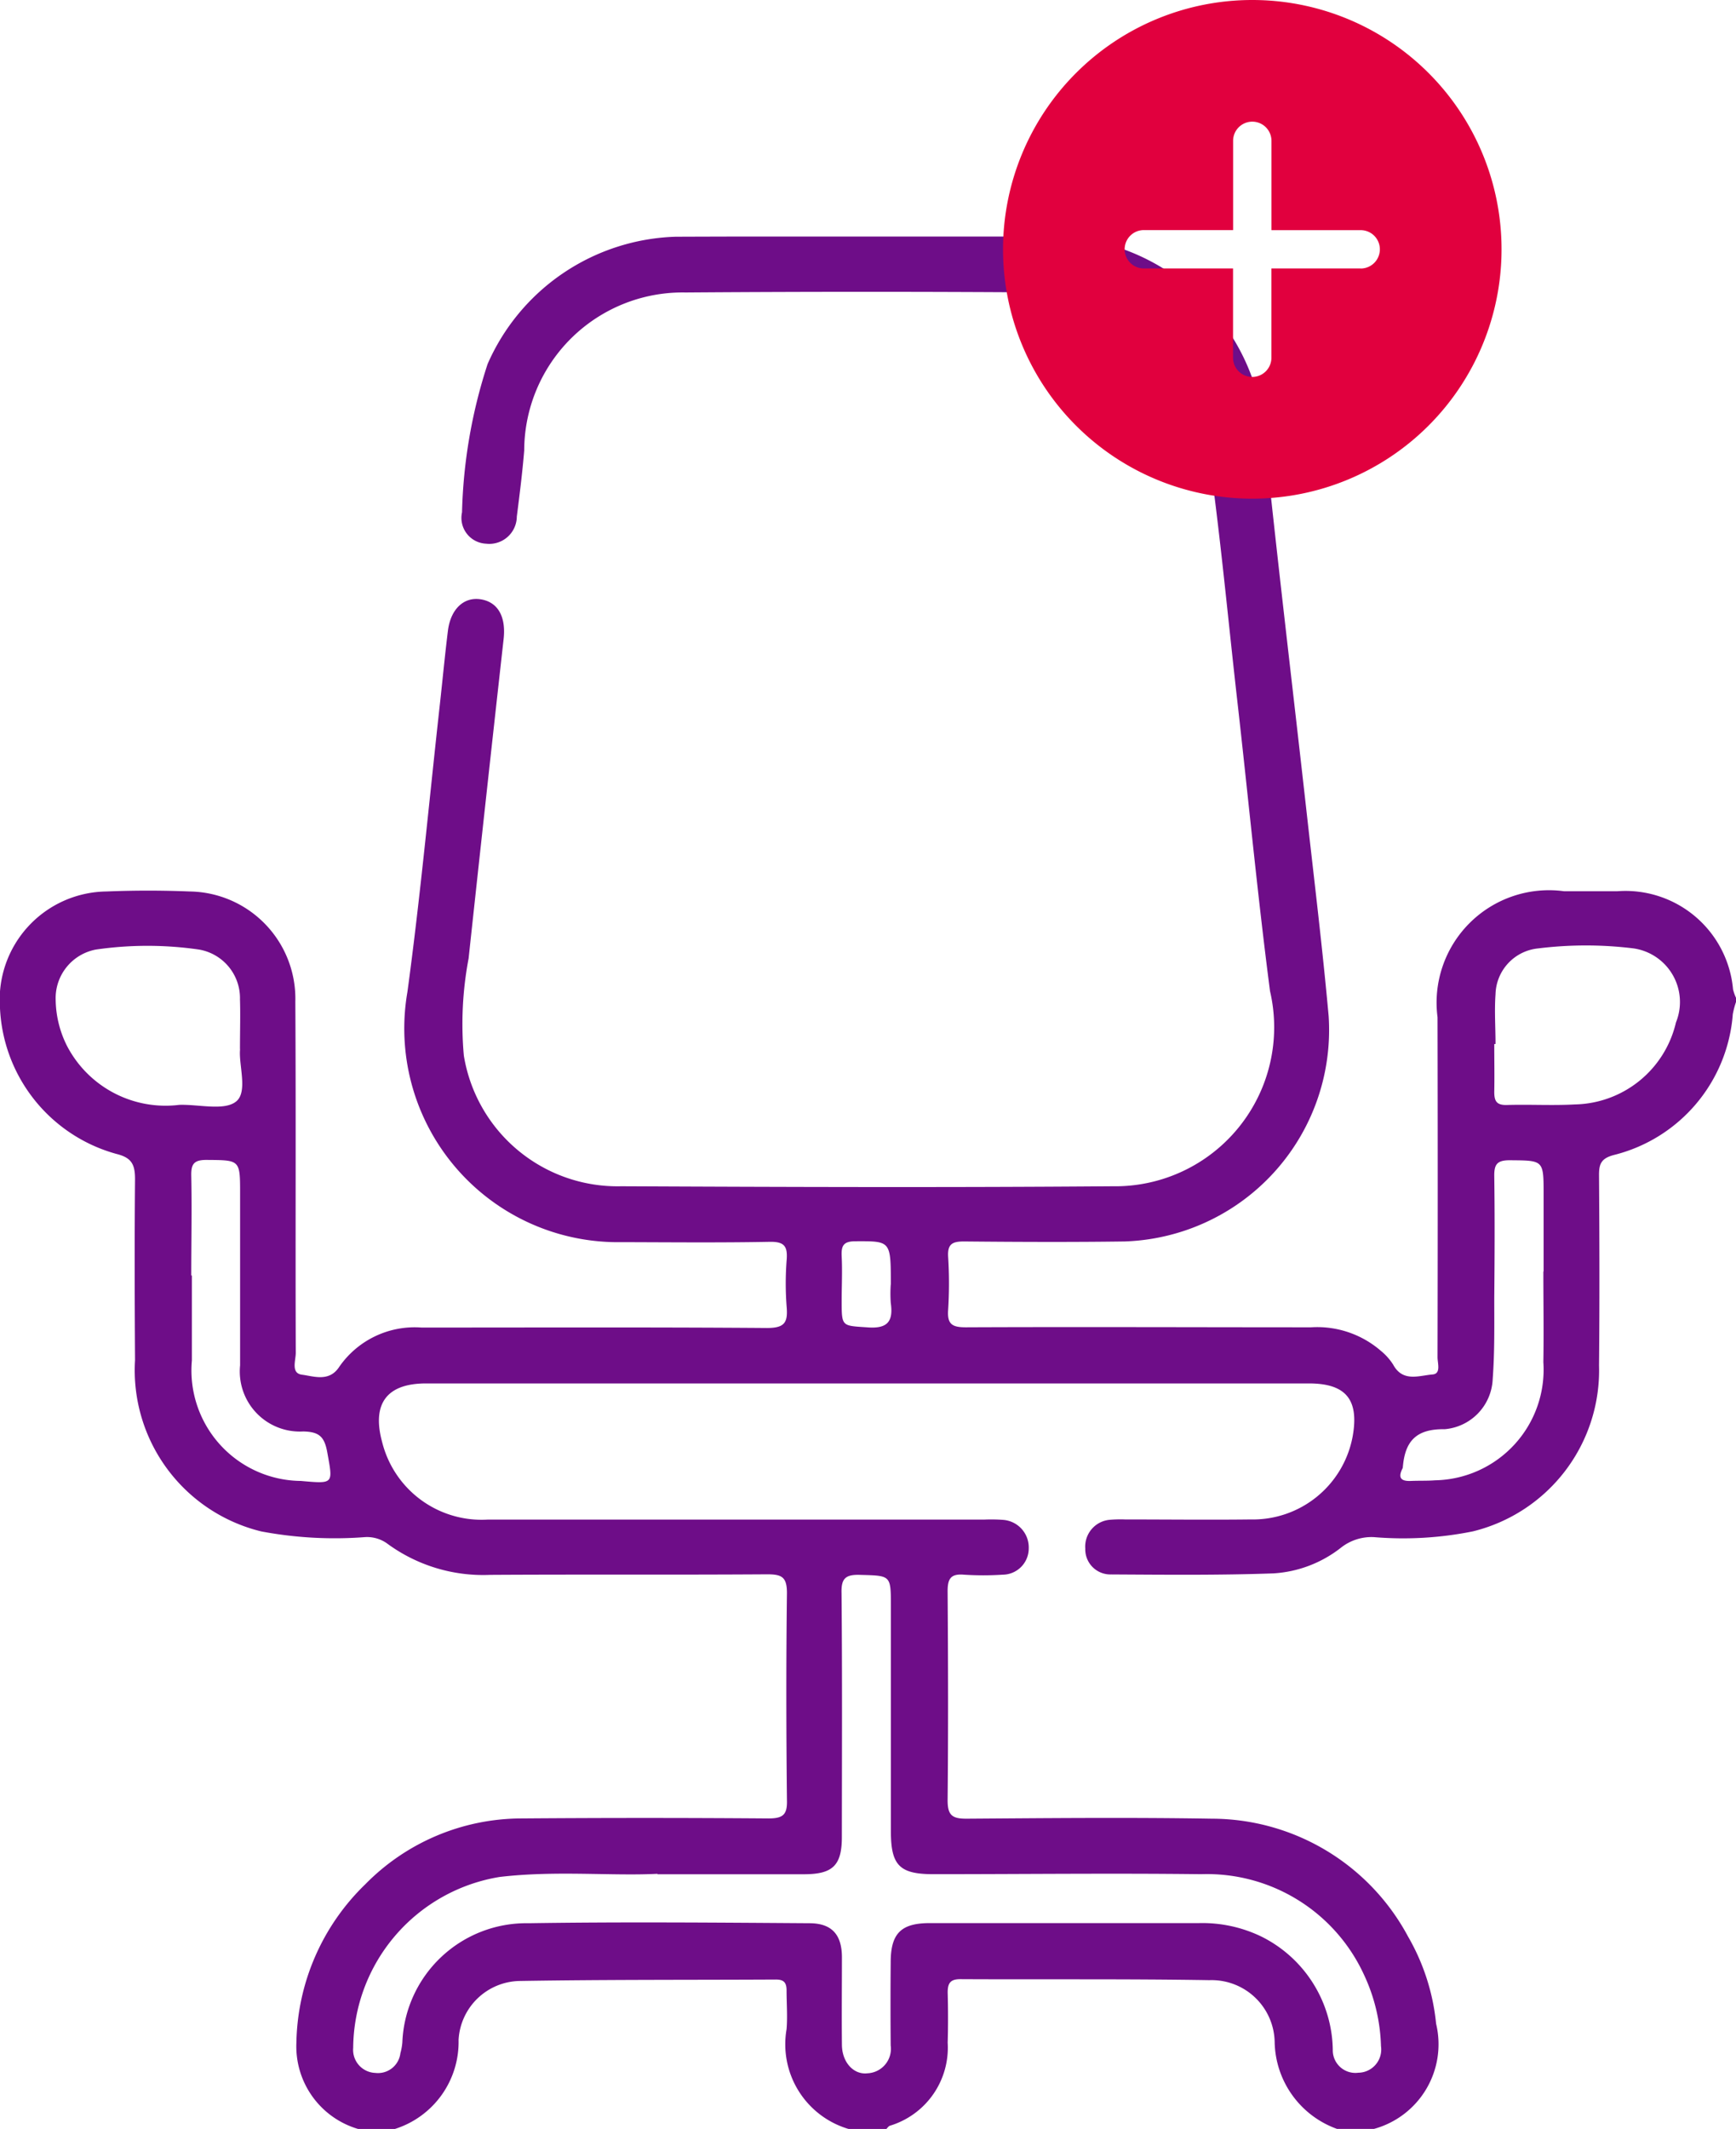 <svg xmlns="http://www.w3.org/2000/svg" xmlns:xlink="http://www.w3.org/1999/xlink" width="27.692" height="33.95" viewBox="0 0 27.692 33.95">
  <defs>
    <clipPath id="clip-path">
      <rect id="Rectangle_8318" data-name="Rectangle 8318" width="27.692" height="30.178" fill="#6e0d88"/>
    </clipPath>
  </defs>
  <g id="seat" transform="translate(-1383 -1712.05)">
    <g id="Group_19982" data-name="Group 19982" transform="translate(1383 1715.822)">
      <g id="Group_19981" data-name="Group 19981" clip-path="url(#clip-path)">
        <path id="Path_99850" data-name="Path 99850" d="M5.714,30.177A1.372,1.372,0,0,1,4.729,28.8a3.6,3.6,0,0,1,1.1-2.526,3.5,3.5,0,0,1,2.484-1.049q1.974-.015,3.948,0c.233,0,.3-.062.293-.293-.012-1.1-.014-2.2,0-3.3,0-.258-.082-.3-.316-.3-1.473.01-2.946,0-4.419.009a2.586,2.586,0,0,1-1.652-.507.551.551,0,0,0-.359-.094,6.325,6.325,0,0,1-1.64-.092,2.645,2.645,0,0,1-2.013-2.731c-.006-.963-.009-1.925,0-2.888,0-.234-.056-.341-.294-.4A2.531,2.531,0,0,1,0,12.284,1.725,1.725,0,0,1,1.7,10.443c.441-.018.884-.018,1.326,0A1.71,1.71,0,0,1,4.712,12.2c.011,1.866,0,3.733.007,5.6,0,.123-.081.326.1.349s.429.12.589-.119a1.464,1.464,0,0,1,1.317-.633c1.836,0,3.673-.007,5.509.007.27,0,.337-.076.316-.328a4.836,4.836,0,0,1,0-.765c.016-.216-.044-.285-.272-.281-.785.015-1.571.007-2.357.005A3.408,3.408,0,0,1,6.5,12.045c.207-1.525.348-3.06.518-4.59.043-.39.08-.781.128-1.17.044-.349.258-.546.529-.5s.4.279.359.637q-.284,2.544-.558,5.089A5.608,5.608,0,0,0,7.4,13.06a2.484,2.484,0,0,0,2.512,2.084c2.612.012,5.225.021,7.837,0a2.536,2.536,0,0,0,2.511-3.111c-.2-1.536-.346-3.08-.521-4.62-.168-1.481-.3-2.968-.528-4.439a2.394,2.394,0,0,0-2.5-2.083q-2.887-.021-5.775,0A2.527,2.527,0,0,0,8.363,3.411c-.029.352-.073.7-.118,1.053a.439.439,0,0,1-.491.433.412.412,0,0,1-.383-.5,8.247,8.247,0,0,1,.408-2.365,3.389,3.389,0,0,1,3-2.03q3.049-.011,6.1,0a3.412,3.412,0,0,1,3.279,3.04c.21,2.049.457,4.094.686,6.141.121,1.082.253,2.163.351,3.247a3.374,3.374,0,0,1-3.253,3.594c-.854.012-1.709.008-2.563,0-.184,0-.265.039-.254.241a6.7,6.7,0,0,1,0,.854c-.016.229.07.274.283.274,1.836-.008,3.673,0,5.509,0a1.551,1.551,0,0,1,1.113.377.924.924,0,0,1,.194.218c.154.285.414.174.629.157.138-.011.079-.178.079-.275q.006-2.711,0-5.422a1.793,1.793,0,0,1,2.017-2.009c.285,0,.57,0,.854,0a1.723,1.723,0,0,1,1.843,1.567.8.8,0,0,0,.049.137V12.2a1.326,1.326,0,0,0-.053.2,2.509,2.509,0,0,1-1.9,2.246c-.2.054-.235.142-.234.322.007,1.012.01,2.024,0,3.035a2.643,2.643,0,0,1-2.011,2.644,5.61,5.61,0,0,1-1.581.092.786.786,0,0,0-.515.161,1.932,1.932,0,0,1-1.084.417c-.863.031-1.728.022-2.592.017a.4.4,0,0,1-.412-.411.429.429,0,0,1,.4-.461,1.967,1.967,0,0,1,.235-.005c.668,0,1.336.008,2,0a1.619,1.619,0,0,0,1.632-1.335c.1-.578-.112-.834-.7-.834q-7.042,0-14.083,0c-.628,0-.867.324-.7.936a1.635,1.635,0,0,0,1.688,1.235q3.963,0,7.925,0a2.6,2.6,0,0,1,.294.005.441.441,0,0,1,.407.458.419.419,0,0,1-.416.416,4.727,4.727,0,0,1-.618,0c-.214-.018-.261.069-.26.268.008,1.11.011,2.22,0,3.33,0,.236.071.294.3.293,1.306-.009,2.613-.022,3.918,0a3.557,3.557,0,0,1,3.127,1.88,3.445,3.445,0,0,1,.447,1.389,1.4,1.4,0,0,1-.991,1.678h-.589a1.5,1.5,0,0,1-.995-1.381,1.006,1.006,0,0,0-1.041-.991c-1.325-.022-2.65-.009-3.975-.016-.161,0-.2.068-.2.213.007.265.008.53,0,.8a1.3,1.3,0,0,1-.921,1.324c-.024.008-.04.036-.06.055h-.589a1.408,1.408,0,0,1-1-1.594c.017-.2,0-.412,0-.618,0-.126-.044-.174-.17-.174-1.365.007-2.73,0-4.094.023a.994.994,0,0,0-.968.94A1.455,1.455,0,0,1,6.3,30.177Zm4.774-4.069c-.731.037-1.624-.055-2.516.05a2.785,2.785,0,0,0-2.337,2.725.368.368,0,0,0,.353.4.36.36,0,0,0,.4-.314.921.921,0,0,0,.031-.173,1.98,1.98,0,0,1,2.015-1.9c1.492-.023,2.985-.01,4.478,0,.355,0,.516.18.519.534,0,.471-.005.943,0,1.414.006.274.189.471.408.445a.391.391,0,0,0,.37-.444q-.006-.663,0-1.326c0-.46.165-.624.62-.625,1.434,0,2.867,0,4.3,0a2.161,2.161,0,0,1,1,.218,2.05,2.05,0,0,1,1.132,1.8.361.361,0,0,0,.408.368.37.37,0,0,0,.361-.423,2.862,2.862,0,0,0-.269-1.135,2.757,2.757,0,0,0-2.6-1.608c-1.424-.017-2.848,0-4.271,0-.538,0-.677-.139-.678-.679q0-1.8,0-3.594c0-.5,0-.486-.494-.5-.231-.007-.3.058-.293.291.012,1.3.006,2.593.005,3.889,0,.452-.144.593-.6.594-.727,0-1.453,0-2.341,0M3.829,12.963c0-.308.008-.554,0-.8a.786.786,0,0,0-.655-.794,5.723,5.723,0,0,0-1.642,0,.788.788,0,0,0-.643.8,1.676,1.676,0,0,0,.181.737,1.772,1.772,0,0,0,1.789.94c.312-.011.72.1.91-.055s.035-.589.062-.836m20.017-.079h-.011c0,.255.005.51,0,.764,0,.145.036.212.2.208.362-.011.726.011,1.087-.009a1.69,1.69,0,0,0,1.611-1.307.864.864,0,0,0-.674-1.181,6.193,6.193,0,0,0-1.524,0,.754.754,0,0,0-.68.73c-.019.263,0,.529,0,.793m.767,3.626V15.273c0-.55,0-.539-.54-.544-.2,0-.249.063-.247.251.009.648.006,1.3,0,1.944,0,.432.007.865-.025,1.294a.837.837,0,0,1-.765.8c-.466-.007-.636.2-.669.611a.089.089,0,0,1-.011.027c-.072.152,0,.193.142.187s.256,0,.382-.01a1.765,1.765,0,0,0,1.729-1.885c.008-.481,0-.962,0-1.443m-21.558.062c0,.451,0,.9,0,1.354A1.762,1.762,0,0,0,4.8,19.843c.532.047.512.05.422-.454-.045-.249-.126-.33-.385-.335A.958.958,0,0,1,3.831,18c0-.913,0-1.825,0-2.738,0-.544,0-.534-.539-.538-.2,0-.244.068-.24.253.011.53,0,1.06,0,1.59m11.159.144c0-.7,0-.692-.564-.69-.194,0-.228.073-.22.24.012.234,0,.47,0,.705,0,.421,0,.4.413.428.324.025.412-.1.37-.39a2.106,2.106,0,0,1,0-.294" transform="translate(-0.001 0.001)" fill="#6e0d88"/>
      </g>
    </g>
    <path id="Icon_ionic-ios-add-circle" data-name="Icon ionic-ios-add-circle" d="M7.351,3.375a3.976,3.976,0,1,0,3.976,3.976A3.975,3.975,0,0,0,7.351,3.375ZM9.08,7.656H7.656V9.08a.306.306,0,0,1-.612,0V7.656H5.621a.306.306,0,0,1,0-.612H7.045V5.621a.306.306,0,0,1,.612,0V7.045H9.08a.306.306,0,0,1,0,.612Z" transform="translate(1395.625 1708.675)" fill="#e1003e"/>
  </g>
</svg>
